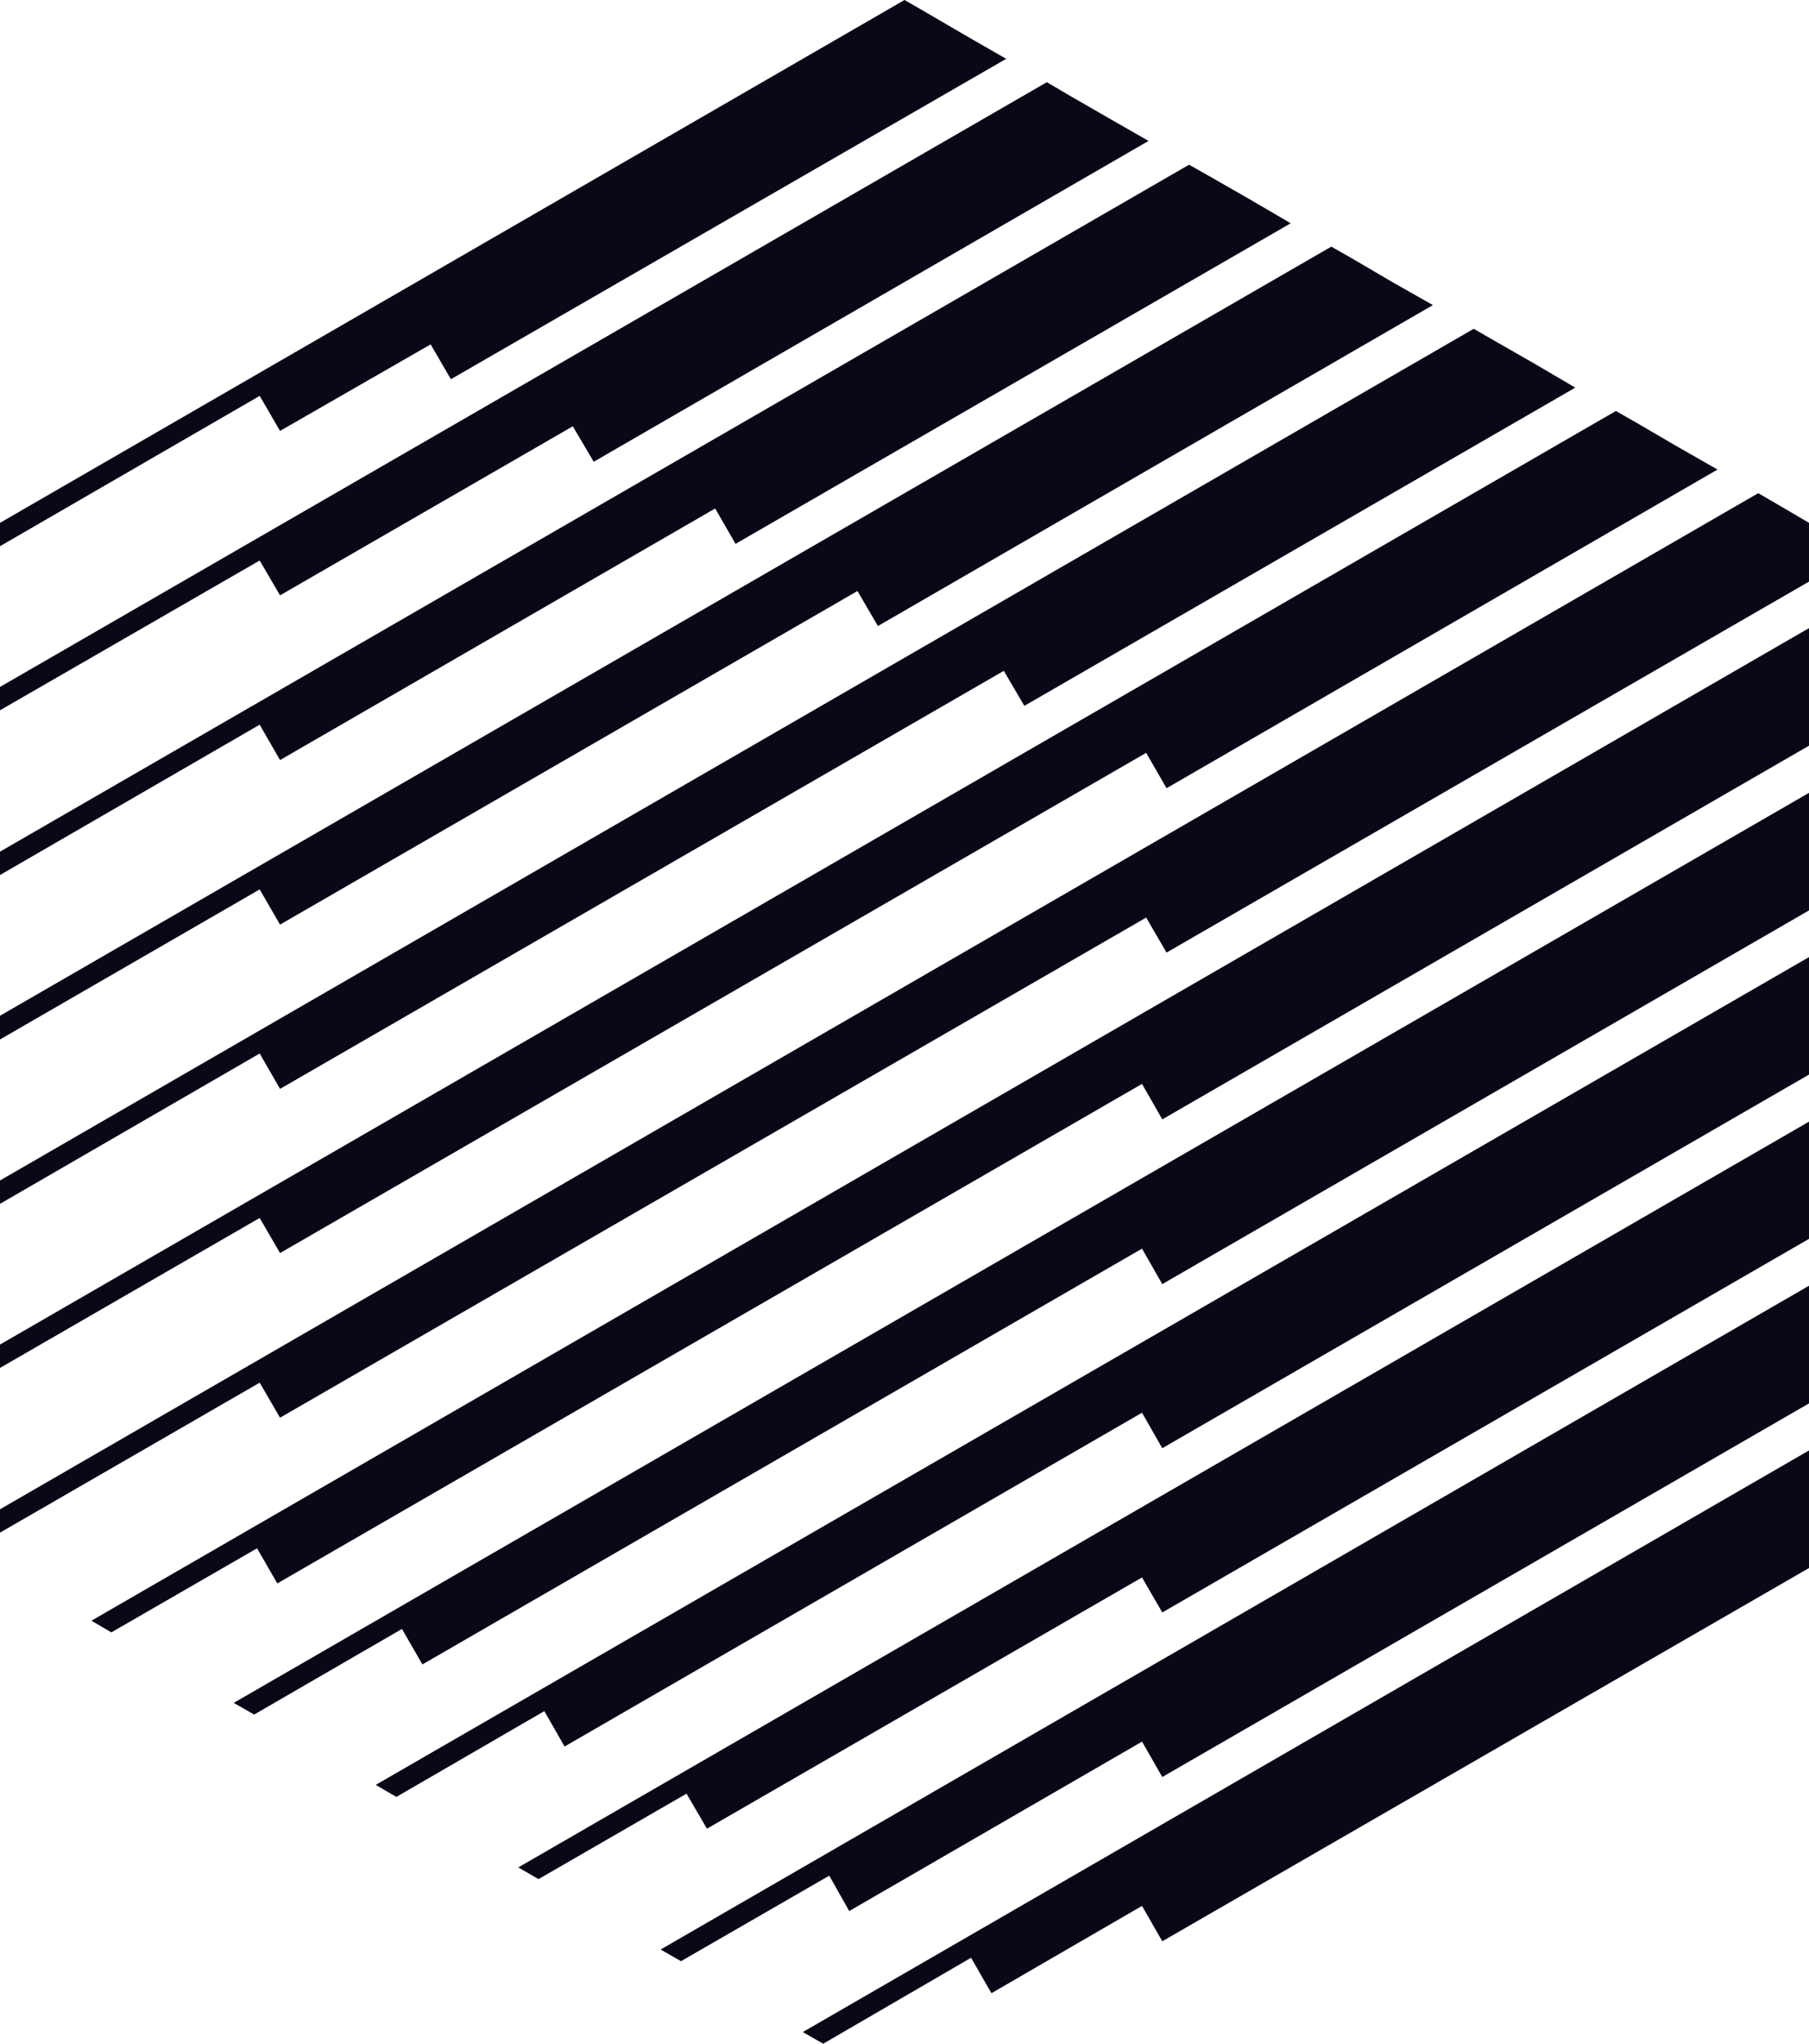 <svg xmlns="http://www.w3.org/2000/svg" viewBox="0 0 200 225.81"><g data-name="Layer 2"><path d="m30.96 47.61 16.65-9.56 2.24 3.85 61.39-35.4-4.49-2.58-4.51-2.63L100 0 0 57.77v2.58l28.71-16.61 2.25 3.87zm0 36.37 48.11-27.8 2.25 3.91 61.38-35.42-4.49-2.62-4.5-2.58-2.25-1.27L0 94.1v2.58l28.71-16.61 2.25 3.91zm0 18.18L94.8 65.3l2.26 3.87 61.36-35.46-4.48-2.54-4.49-2.63-2.26-1.29L0 112.23v2.62l28.71-16.58 2.25 3.89zm0 18.15 80.02-46.19 2.27 3.87 60.91-35.16-4.48-2.63-4.51-2.58-2.24-1.29L0 130.43v2.58l28.71-16.61 2.25 3.91zm0 18.14 95.76-55.27 2.25 3.91 60.92-35.21-4.49-2.56-4.49-2.62-2.26-1.29L0 148.56v2.58l28.71-16.57 2.25 3.88zM196.64 55.8l-2.25-1.31L0 166.76v2.58l28.71-16.57 2.25 3.87 95.76-55.26 2.25 3.87L200 64.26v-6.49l-3.36-1.97zM12.31 180.36l16.11-9.29 2.24 3.88 95.6-55.19 2.24 3.92L200 82.39V69.4L10.11 179.07l2.2 1.29zm113.95-42.4 2.24 3.92 71.5-41.29V87.6L25.84 188.15l2.26 1.29 16.34-9.46 2.26 3.92m-2.88 14.64 16.36-9.48 2.24 3.91 63.84-36.88 2.24 3.92 71.5-41.28v-12.98L41.54 197.21l2.28 1.33zm15.72 9.08 16.36-9.44 2.26 3.87 48.1-27.76 2.24 3.87 71.5-41.28v-12.95l-142.7 82.4 2.24 1.29zm13.5 7.78 2.25 1.29 16.39-9.45 2.21 3.91 32.37-18.72 2.24 3.91 71.5-41.28v-13L73.04 215.4zm17.97 10.41 16.35-9.5 2.25 3.92 16.65-9.65 2.24 3.91 71.5-41.24v-12.99L88.76 224.52l2.25 1.29zm35.97-210.24-4.51-2.58-4.48-2.58-2.25-1.33L0 75.9v2.58l28.71-16.55 2.25 3.85L63.33 47.1l2.31 3.92 61.34-35.45z" style="fill:#080817" data-name="Layer 1"/></g></svg>
